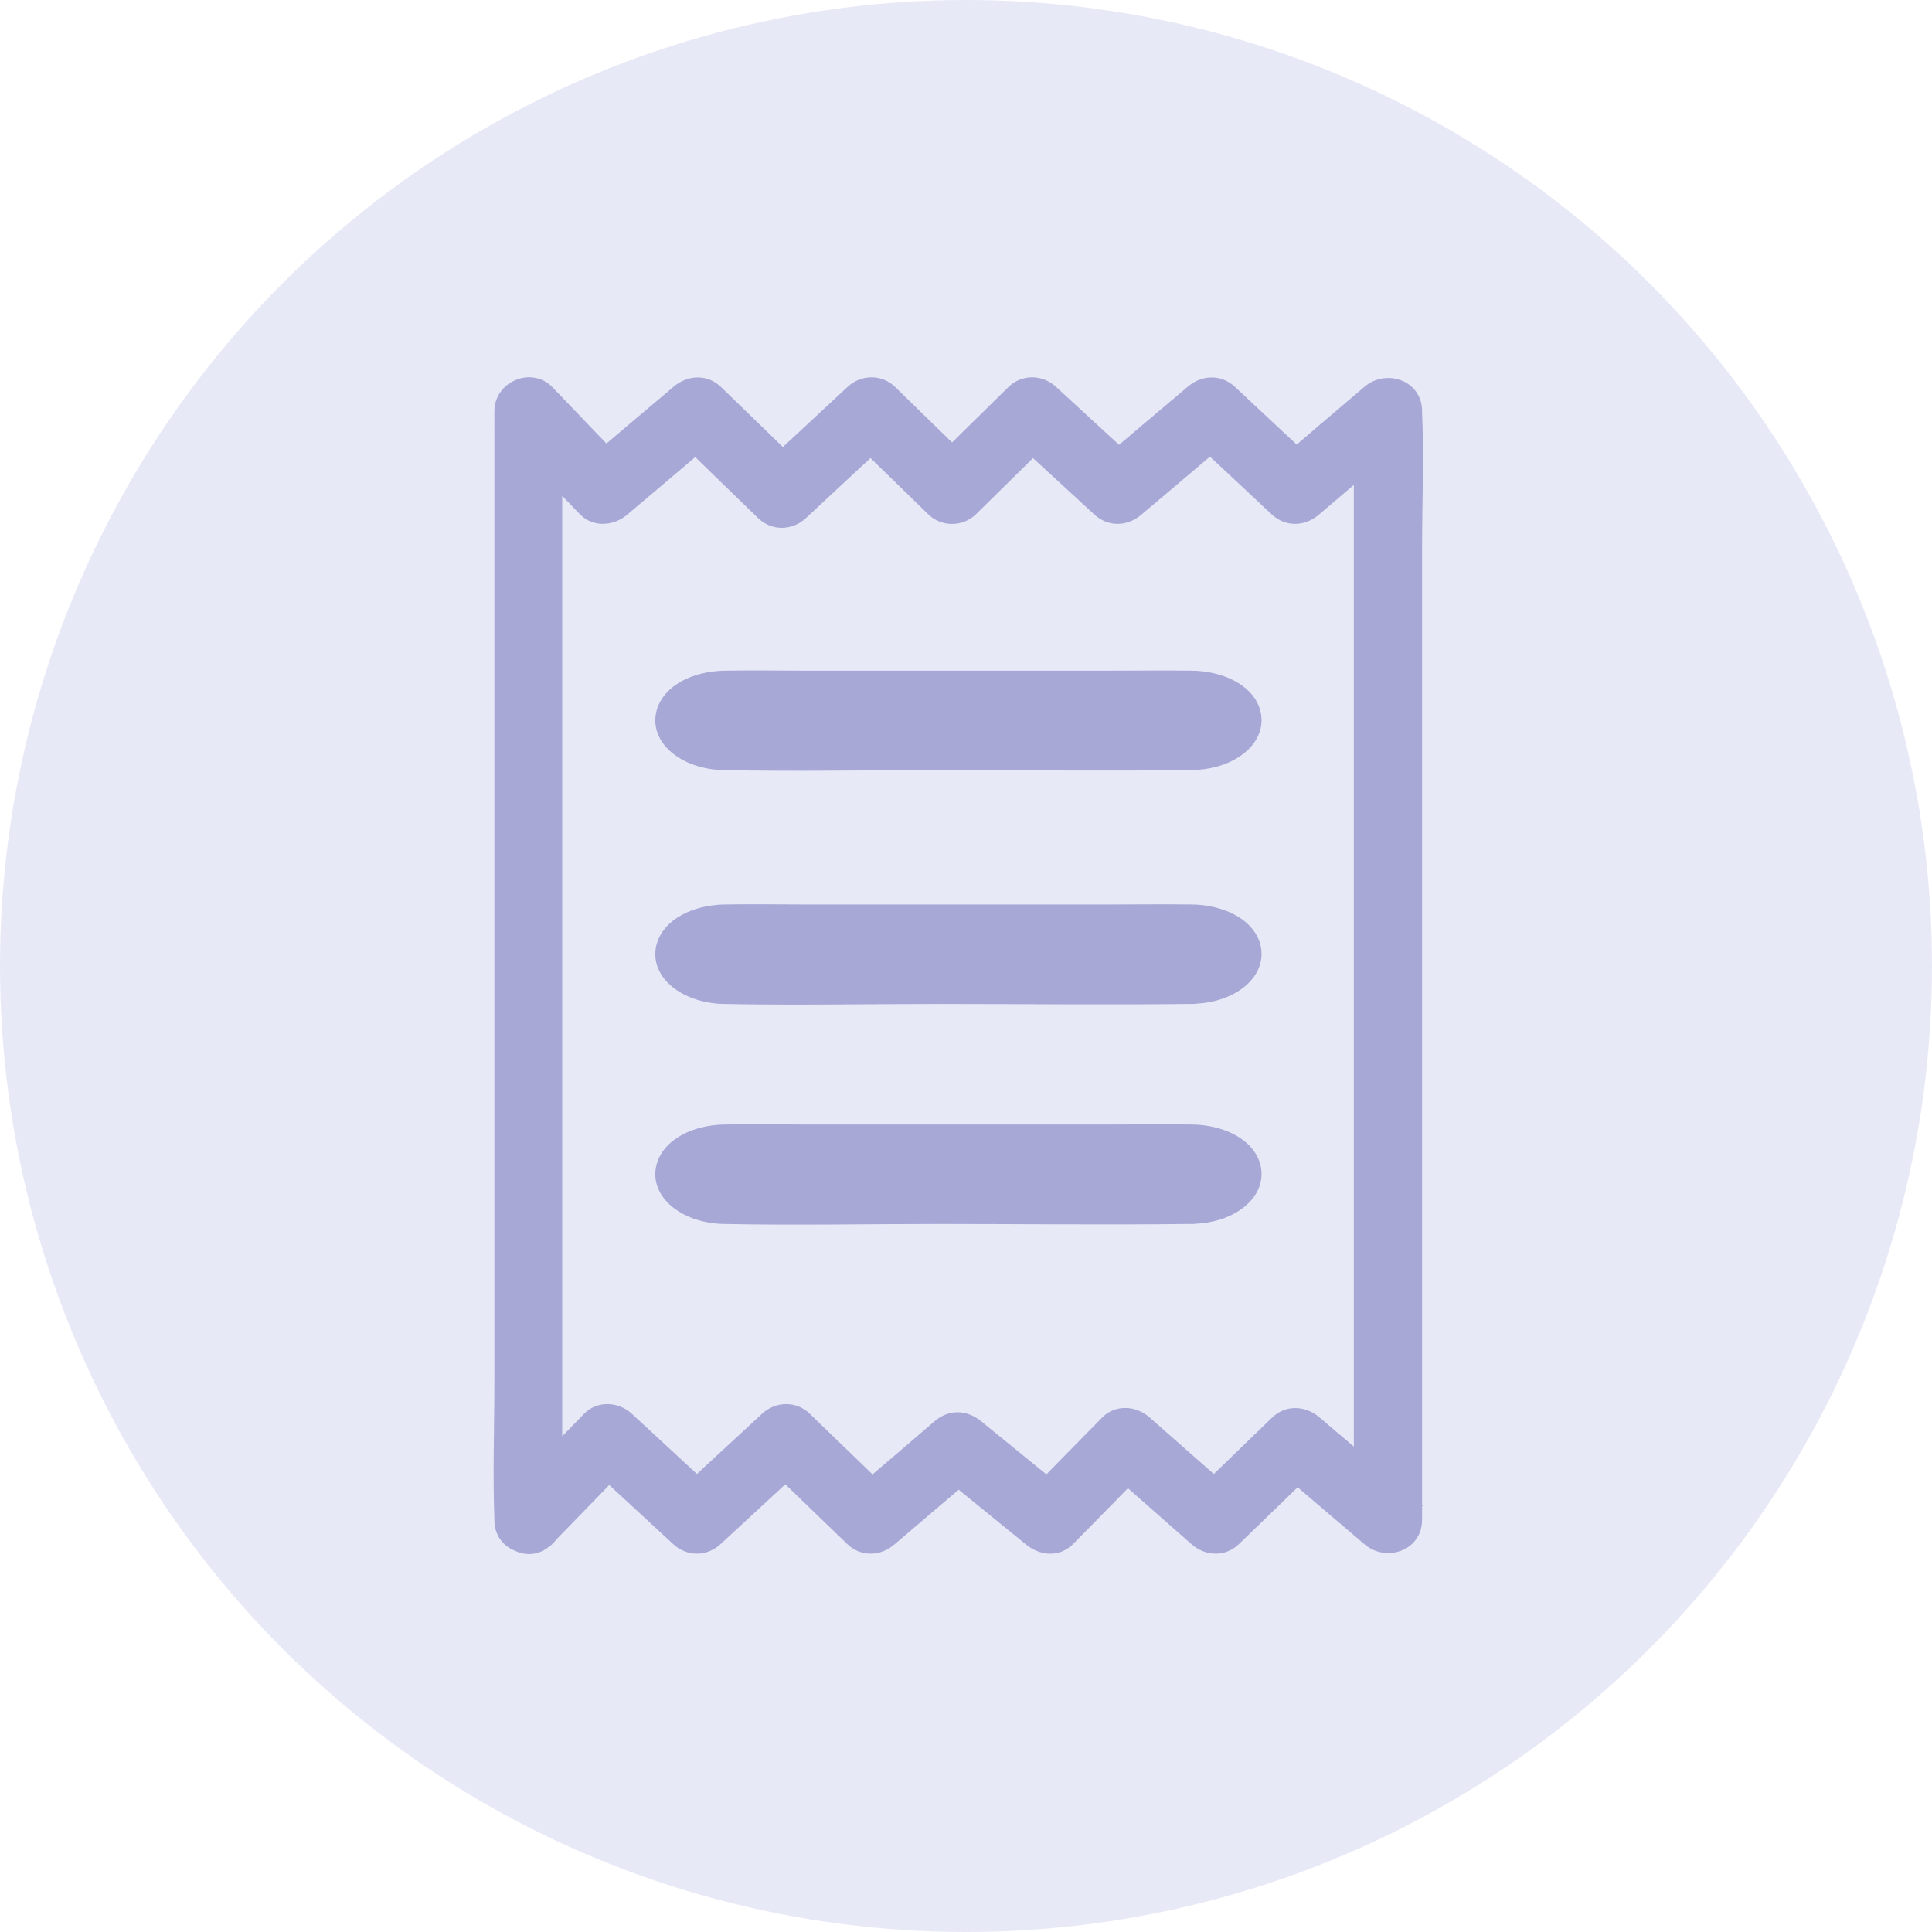 <svg xmlns="http://www.w3.org/2000/svg" width="50" height="50" viewBox="0 0 50 50">
    <g fill="none" fill-rule="evenodd">
        <g>
            <g>
                <g>
                    <g fill="#E8E9F7" transform="translate(-576 -260) translate(556 242) translate(20 18)">
                        <circle cx="25" cy="25" r="25"/>
                    </g>
                    <g fill="#A8A8D7" fill-rule="nonzero" stroke="#A8A8D7" stroke-width=".5">
                        <path d="M1.3 29.341v-2.856-6.86-8.297-7.142V1.82c0-.37.03-.753 0-1.123v-.05C.94.796.583.94.225 1.091c.653.678 1.305 1.362 1.958 2.04.251.257.634.213.885 0 .803-.678 1.607-1.356 2.41-2.04h-.885c.734.716 1.469 1.431 2.203 2.14.251.245.634.232.885 0 .766-.715 1.538-1.43 2.303-2.14H9.1c.697.678 1.4 1.356 2.097 2.04.244.238.64.238.885 0 .69-.678 1.38-1.356 2.07-2.04h-.884c.74.678 1.481 1.356 2.222 2.04.263.245.62.226.884 0 .804-.678 1.607-1.356 2.41-2.04H17.9c.728.678 1.456 1.356 2.184 2.04.263.245.621.226.885 0 .797-.678 1.594-1.356 2.39-2.04-.357-.15-.715-.295-1.072-.446v27.521c0 .37-.032.754 0 1.124v.05c.357-.15.715-.295 1.073-.446-.791-.677-1.588-1.349-2.379-2.027-.263-.22-.627-.25-.885 0-.696.678-1.4 1.35-2.096 2.027h.885c-.766-.677-1.538-1.349-2.303-2.027-.251-.22-.64-.257-.885 0-.666.678-1.33 1.35-1.99 2.027h.885c-.784-.64-1.575-1.28-2.36-1.92-.282-.226-.609-.239-.885 0-.74.64-1.493 1.28-2.247 1.92h.885l-2.203-2.127c-.25-.245-.633-.232-.885 0-.765.709-1.537 1.418-2.303 2.127h.885c-.766-.709-1.538-1.418-2.303-2.127-.245-.226-.647-.251-.885 0-.69.709-1.375 1.418-2.065 2.127-.565.578.326 1.469.885.885.69-.709 1.374-1.418 2.065-2.127H2.29c.765.709 1.537 1.418 2.303 2.127.257.239.628.239.885 0 .766-.709 1.538-1.418 2.303-2.127h-.885L9.1 29.78c.258.251.628.226.885 0 .753-.64 1.5-1.28 2.253-1.92h-.884c.784.64 1.575 1.28 2.36 1.92.263.214.627.264.884 0 .666-.677 1.33-1.349 1.99-2.027h-.885c.766.678 1.538 1.35 2.303 2.027.258.226.628.251.885 0 .697-.677 1.4-1.349 2.096-2.027h-.884c.79.678 1.587 1.35 2.378 2.027.402.34 1.073.132 1.073-.445v-2.856-6.86-8.297V4.18c0-1.161.05-2.329 0-3.49V.64c0-.577-.671-.784-1.073-.445-.797.677-1.594 1.355-2.391 2.04h.885c-.728-.679-1.456-1.356-2.184-2.04-.264-.245-.622-.226-.885 0-.803.677-1.607 1.355-2.41 2.04h.885C15.64 1.555 14.9.878 14.159.194c-.251-.233-.634-.245-.885 0-.69.677-1.38 1.355-2.071 2.04h.885c-.697-.679-1.4-1.356-2.096-2.04-.251-.245-.634-.233-.885 0-.766.715-1.538 1.43-2.304 2.14h.885C6.954 1.619 6.22.904 5.485.195c-.257-.251-.627-.22-.885 0-.803.677-1.606 1.355-2.41 2.04h.885C2.423 1.555 1.77.878 1.117.194.734-.201.044.1.044.64v25.155c0 1.161-.044 2.328 0 3.49v.05c0 .816 1.255.816 1.255.006z" transform="translate(-576 -260) translate(556 242) translate(20 18) translate(13 10)"/>
                        <path d="M17.88 9.463H5.719c-.666 0-1.205-.368-1.205-.821h0c0-.453.54-.821 1.205-.821h12.156c.666 0 1.206.368 1.206.82h0c.006.454-.534.822-1.2.822z" transform="translate(-576 -260) translate(556 242) translate(20 18) translate(13 10)"/>
                        <path d="M17.88 9.249H6.246c-.17 0-.345.004-.515 0-.784-.021-1.224-.676-.609-1.056.415-.257 1.268-.158 1.776-.158h10.915c.533.004 1.01.273.954.667-.044.316-.433.538-.885.547-.402.009-.402.436 0 .428.96-.022 1.694-.612 1.48-1.266-.156-.488-.809-.795-1.518-.804-.703-.009-1.412 0-2.115 0H7.801c-.684 0-1.368-.013-2.046 0-.747.013-1.4.346-1.525.864-.157.637.571 1.189 1.494 1.21 1.858.038 3.722 0 5.58 0 2.152 0 4.305.026 6.458 0h.119c.401-.004.401-.432 0-.432zM17.88 15.514H5.719c-.666 0-1.205-.368-1.205-.821h0c0-.454.54-.821 1.205-.821h12.156c.666 0 1.206.367 1.206.82h0c.006.454-.534.822-1.2.822z" transform="translate(-576 -260) translate(556 242) translate(20 18) translate(13 10)"/>
                        <path d="M17.88 15.3H6.246c-.17 0-.345.004-.515 0-.784-.022-1.224-.676-.609-1.056.415-.257 1.268-.159 1.776-.159h10.915c.533.005 1.01.274.954.667-.044.317-.433.535-.885.548-.402.008-.402.436 0 .427.96-.021 1.694-.611 1.48-1.265-.156-.488-.809-.796-1.518-.804-.703-.009-1.412 0-2.115 0H7.801c-.684 0-1.368-.013-2.046 0-.747.013-1.4.346-1.525.864-.157.637.571 1.188 1.494 1.21 1.858.038 3.722 0 5.58 0 2.152 0 4.305.025 6.458 0h.119c.401-.005.401-.432 0-.432zM17.88 21.208H5.719c-.666 0-1.205-.368-1.205-.821h0c0-.454.54-.821 1.205-.821h12.156c.666 0 1.206.367 1.206.82h0c.006.454-.534.822-1.2.822z" transform="translate(-576 -260) translate(556 242) translate(20 18) translate(13 10)"/>
                        <path d="M17.88 20.994H6.246c-.17 0-.345.004-.515 0-.784-.021-1.224-.676-.609-1.056.415-.257 1.268-.158 1.776-.158h10.915c.533.004 1.01.273.954.667-.044.316-.433.538-.885.547-.402.009-.402.436 0 .428.96-.022 1.694-.612 1.48-1.266-.156-.488-.809-.796-1.518-.804-.703-.009-1.412 0-2.115 0H7.801c-.684 0-1.368-.013-2.046 0-.747.013-1.4.346-1.525.864-.157.637.571 1.188 1.494 1.21 1.858.038 3.722 0 5.58 0 2.152 0 4.305.026 6.458 0h.119c.401-.004.401-.432 0-.432z" transform="translate(-576 -260) translate(556 242) translate(20 18) translate(13 10)"/>
                    </g>
                </g>
            </g>
        </g>
    </g>
</svg>
